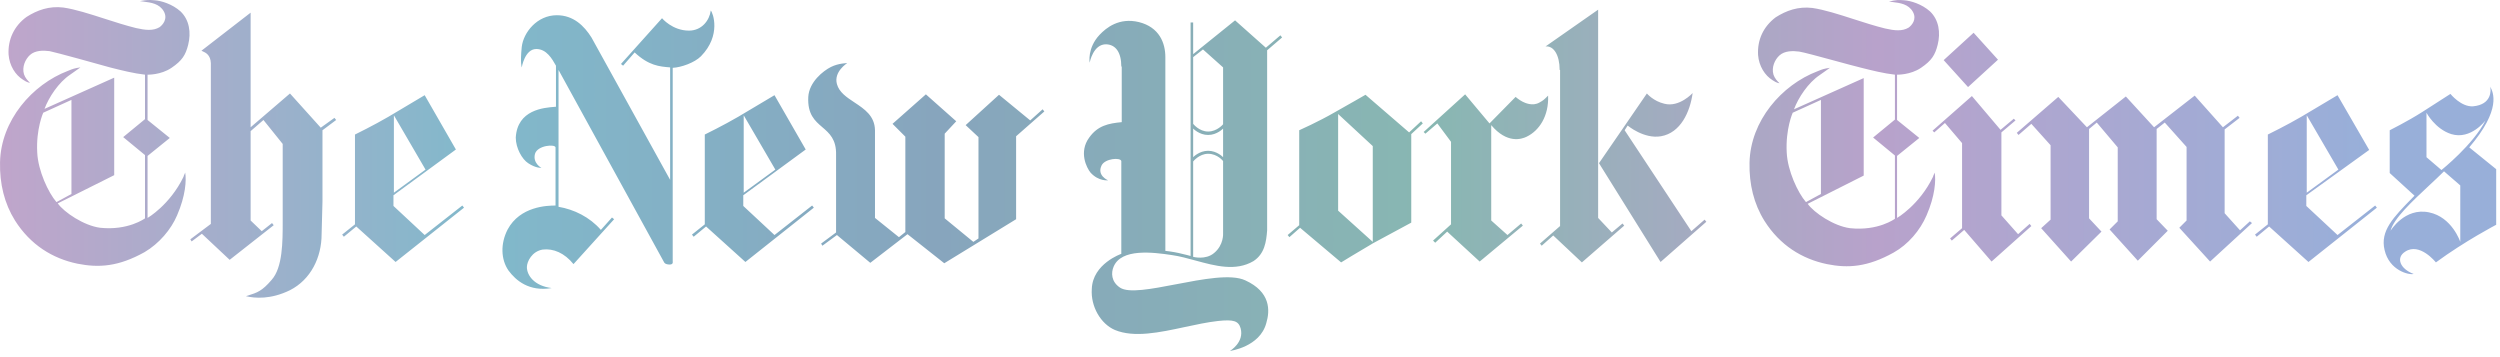 <svg width="378" height="54" viewBox="0 0 378 54" fill="none" xmlns="http://www.w3.org/2000/svg">
<path fill-rule="evenodd" clip-rule="evenodd" d="M10.802 29.33V15.104L6.535 17.044C6.535 17.044 5.435 19.501 5.629 23.058C5.759 25.838 7.311 29.136 8.539 30.558L10.802 29.33ZM23.346 0.039C24.381 0.103 26.062 0.621 27.291 1.72C28.648 3.013 28.907 4.953 28.454 6.763C28.066 8.315 27.549 9.156 25.933 10.255C24.316 11.354 22.312 11.29 22.312 11.29V18.143L25.674 20.859L22.312 23.575V32.951C22.312 32.951 25.674 31.011 27.743 26.743C27.743 26.743 27.808 26.485 28.002 26.097C28.196 27.261 28.066 29.588 26.773 32.563C25.868 34.696 24.058 36.83 21.859 38.123C17.915 40.322 14.941 40.516 11.707 39.869C7.957 39.093 4.595 37.024 2.267 33.339C0.651 30.752 -0.061 27.778 0.004 24.545C0.133 18.208 4.854 12.777 10.285 10.708C10.341 10.685 10.394 10.664 10.445 10.643C10.982 10.427 11.274 10.308 12.16 10.19L12.16 10.19C11.707 10.514 11.255 10.837 10.608 11.29C8.862 12.453 7.375 14.716 6.729 16.462L17.268 11.742V26.485L8.733 30.752C9.703 32.11 12.677 34.114 15.134 34.438C19.402 34.89 21.924 33.015 21.924 33.015V23.446L18.626 20.73L21.924 18.014V11.29C20.285 11.114 18.327 10.62 17.012 10.289C16.875 10.254 16.744 10.221 16.622 10.19C14.811 9.673 8.474 7.927 7.505 7.733C6.535 7.604 5.306 7.604 4.53 8.315C3.819 8.962 3.302 10.126 3.625 11.225C3.819 11.807 4.207 12.195 4.53 12.518C4.53 12.518 4.142 12.518 3.496 12.065C2.332 11.354 1.427 9.932 1.297 8.25C1.168 5.987 2.138 3.918 4.013 2.56C5.629 1.526 7.44 0.879 9.574 1.138C11.381 1.401 13.56 2.103 15.793 2.822L15.793 2.822C17.396 3.338 19.026 3.863 20.566 4.242C21.988 4.565 23.152 4.694 24.122 4.112C24.575 3.789 25.415 2.884 24.769 1.72C24.097 0.545 22.845 0.387 21.682 0.24C21.501 0.217 21.322 0.194 21.148 0.168C22.247 -0.026 22.506 -0.026 23.346 0.039ZM64.341 25.644L59.556 29.136V17.432L64.341 25.644ZM64.211 14.393C64.211 14.393 60.978 16.333 58.78 17.626C56.581 18.919 53.672 20.342 53.672 20.342V33.92L51.732 35.472L51.991 35.796L53.866 34.244L59.814 39.611L70.16 31.399L69.901 31.075L64.211 35.537L59.491 31.14V29.524L68.931 22.605L64.211 14.393ZM43.843 43.878C40.934 45.301 38.541 45.107 37.184 44.783C37.292 44.748 37.397 44.715 37.498 44.684C38.9 44.241 39.616 44.015 41.063 42.326C42.744 40.451 42.744 36.572 42.744 33.468V21.764L39.834 18.143L37.895 19.825V33.339L39.576 34.955L41.128 33.727L41.386 34.05L34.726 39.287L30.523 35.343L28.972 36.507L28.778 36.184L31.881 33.856V9.544C31.827 8.288 31.081 7.954 30.655 7.764C30.577 7.729 30.509 7.699 30.459 7.669L37.895 1.914V19.243L43.843 14.135L48.499 19.307L50.568 17.82L50.827 18.143L48.758 19.695V30.494L48.628 35.408C48.628 38.899 47.012 42.262 43.843 43.878ZM83.415 43.555C80.764 43.231 79.665 41.615 79.665 40.386C79.665 39.546 80.441 37.994 82.058 37.735C83.674 37.541 85.355 38.253 86.713 39.934L92.856 33.145L92.532 32.886L90.851 34.761C89.17 32.821 86.778 31.657 84.45 31.269V10.578L100.421 39.675C100.421 39.675 100.55 39.998 101.261 39.998C101.843 39.998 101.714 39.546 101.714 39.546V10.255C103.007 10.19 105.012 9.479 105.982 8.509C109.085 5.341 107.792 1.914 107.469 1.591C107.275 3.078 106.111 4.63 104.171 4.63C101.649 4.63 100.098 2.754 100.098 2.754L93.89 9.673L94.213 9.932L95.959 7.927C98.093 9.932 99.71 10.061 101.326 10.19V27.196L89.429 5.664C88.329 3.918 86.713 2.302 84.191 2.302C81.217 2.302 79.148 4.888 78.889 7.087C78.63 9.608 78.889 10.19 78.889 10.19C78.889 10.19 79.342 7.41 81.088 7.41C82.639 7.41 83.48 8.897 84.062 9.932V16.139L83.912 16.151C82.2 16.284 78.235 16.591 77.984 20.794C77.984 22.411 78.954 24.092 79.859 24.674C81.023 25.45 81.864 25.385 81.864 25.385C81.864 25.385 80.506 24.674 80.894 23.252C81.281 21.958 83.933 21.764 83.997 22.282V31.076C82.704 31.076 78.63 31.205 76.755 34.696C75.656 36.83 75.721 39.223 76.885 40.904C77.984 42.391 79.988 44.137 83.415 43.555ZM112.448 29.136L117.232 25.644L112.448 17.432V29.136ZM111.672 17.626C113.87 16.333 117.103 14.393 117.103 14.393L121.823 22.605L112.383 29.524V31.14L117.103 35.537L122.793 31.075L123.052 31.399L112.706 39.611L106.758 34.244L104.882 35.796L104.624 35.472L106.564 33.92V20.342C106.564 20.342 109.473 18.919 111.672 17.626ZM131.587 39.74L126.543 35.537L124.345 37.153L124.151 36.83L126.414 35.149V23.445C126.477 21.072 125.41 20.154 124.333 19.229C123.211 18.265 122.079 17.293 122.211 14.652C122.341 12.389 124.474 10.707 125.638 10.126C126.802 9.544 128.095 9.544 128.095 9.544C128.095 9.544 126.026 10.837 126.543 12.712C126.883 13.958 128.017 14.708 129.19 15.484C130.694 16.479 132.262 17.515 132.298 19.695V32.95L135.919 35.86L136.889 35.084V20.665L134.949 18.725L139.993 14.264L144.584 18.337L142.838 20.212V33.015L147.17 36.572L147.946 36.054V20.73L146.006 18.919L151.05 14.329L155.77 18.208L157.645 16.527L157.904 16.85L153.636 20.601V33.145L142.773 39.804L137.212 35.408L131.587 39.74ZM348.78 29.136L353.564 25.644L348.78 17.432V29.136ZM348.004 17.626C350.202 16.333 353.435 14.393 353.435 14.393L358.22 22.67L348.715 29.524V31.14L353.435 35.537L359.125 31.075L359.384 31.399L349.038 39.611L343.089 34.244L341.214 35.796L340.956 35.472L342.896 33.92V20.342C342.896 20.342 345.805 18.919 348.004 17.626ZM304.94 20.083L305.199 20.407L307.139 18.725L310.048 21.958V33.209L308.626 34.502L313.152 39.546L317.743 35.02L315.868 33.015V19.501L317.032 18.531L320.2 22.282V33.468L318.971 34.696L323.239 39.417L327.765 34.89L326.084 33.145V19.501L327.313 18.531L330.61 22.217V33.339L329.511 34.438L334.166 39.546L340.503 33.727L340.18 33.468L338.693 34.826L336.365 32.239V19.566L338.628 17.82L338.369 17.497L336.106 19.243L331.839 14.458L325.696 19.243L321.428 14.587L315.544 19.243L311.212 14.652L304.94 20.083ZM292.461 20.019L292.202 19.76L298.151 14.523L302.483 19.631L304.488 17.949L304.746 18.208L302.612 20.019V32.563L305.134 35.408L306.88 33.856L307.139 34.179L301.125 39.546L296.987 34.761L295.112 36.377L294.853 36.054L296.664 34.502V21.635L294.077 18.596L292.461 20.019ZM293.883 9.091L298.41 4.953L302.095 9.026L297.569 13.165L293.883 9.091ZM275.326 15.104V29.33L273.063 30.558C271.834 29.136 270.282 25.838 270.153 23.058C269.959 19.501 271.058 17.044 271.058 17.044L275.326 15.104ZM291.814 1.72C290.586 0.621 288.905 0.103 287.87 0.039C287.029 -0.026 286.771 -0.026 285.607 0.233C285.781 0.259 285.96 0.281 286.141 0.304C287.304 0.451 288.556 0.61 289.228 1.784C289.874 2.948 289.034 3.854 288.581 4.177C287.611 4.759 286.447 4.63 285.025 4.306C283.485 3.928 281.855 3.403 280.252 2.887C278.019 2.168 275.84 1.466 274.033 1.203C271.899 0.944 270.089 1.591 268.472 2.625C266.597 4.048 265.692 6.052 265.821 8.315C265.95 9.996 266.855 11.419 268.019 12.13C268.666 12.583 269.054 12.583 269.054 12.583C268.731 12.259 268.343 11.871 268.149 11.29C267.825 10.19 268.343 9.026 269.054 8.38C269.83 7.669 271.058 7.669 272.028 7.798C272.615 7.876 275.168 8.57 277.508 9.206C279.034 9.621 280.47 10.012 281.21 10.19L281.402 10.239L281.6 10.289C282.916 10.62 284.873 11.114 286.512 11.29V18.079L283.214 20.794L286.512 23.51V33.08C286.512 33.08 283.99 34.955 279.723 34.502C277.266 34.179 274.291 32.175 273.322 30.817L281.792 26.549V11.807L271.252 16.527C271.899 14.781 273.386 12.518 275.132 11.354C275.777 10.903 276.229 10.58 276.681 10.257L276.684 10.255C275.798 10.373 275.506 10.491 274.969 10.708C274.918 10.728 274.865 10.75 274.809 10.772C269.377 12.841 264.657 18.273 264.528 24.61C264.463 27.842 265.174 30.817 266.791 33.403C269.119 37.089 272.481 39.158 276.231 39.934C279.4 40.58 282.374 40.386 286.318 38.188C288.517 36.959 290.327 34.826 291.297 32.563C292.59 29.588 292.719 27.261 292.525 26.097C292.332 26.485 292.267 26.743 292.267 26.743C290.198 31.011 286.835 32.951 286.835 32.951V23.575L290.198 20.859L286.835 18.143V11.29C286.835 11.29 288.84 11.354 290.456 10.255C292.073 9.156 292.59 8.315 292.978 6.763C293.431 4.953 293.172 3.013 291.814 1.72ZM366.884 23.769L369.147 25.709C369.147 25.709 373.997 21.829 375.807 18.208C375.807 18.208 373.609 21.182 370.635 20.277C368.178 19.501 366.884 17.044 366.884 17.044V23.769ZM361.453 34.89C361.453 34.89 363.587 31.334 367.272 32.11C370.764 32.821 371.993 36.572 371.993 36.572V28.036L369.535 25.903C368.885 26.553 368.116 27.27 367.315 28.017C364.769 30.391 361.896 33.071 361.453 34.89ZM364.945 41.421C364.233 41.615 361.259 40.904 360.548 37.8C359.856 34.909 361.853 32.874 364.815 29.853L365.074 29.588L361.324 26.161V19.695C361.324 19.695 364.039 18.337 366.173 16.98C368.307 15.622 370.505 14.199 370.505 14.199C370.505 14.199 372.122 16.204 373.932 16.074C376.777 15.816 376.648 13.617 376.519 13.1C376.971 13.941 378.265 16.527 373.35 22.282L377.424 25.579V33.985C377.424 33.985 372.704 36.442 368.307 39.675C368.307 39.675 365.85 36.572 363.651 38.059C362.229 38.964 362.875 40.645 364.945 41.421ZM207.562 36.572L202.325 31.851V17.238L207.562 22.088V36.572ZM214.869 18.337L213.058 20.019L206.463 14.329C206.463 14.329 204.006 15.751 201.808 16.98C199.351 18.402 196.441 19.695 196.441 19.695V34.05L194.695 35.537L194.954 35.86L196.57 34.438L202.778 39.675C202.778 39.675 205.299 38.123 207.627 36.766C210.019 35.472 213.382 33.662 213.382 33.662V20.277L215.128 18.661L214.869 18.337ZM225.214 18.661L229.159 14.652C229.159 14.652 229.676 15.104 230.193 15.363L230.213 15.373C230.51 15.522 231.706 16.124 232.78 15.492C233.362 15.169 233.426 15.104 234.073 14.458L234.073 14.458C234.202 17.561 232.715 19.76 230.84 20.665C230.064 21.053 227.866 21.764 225.473 18.919V33.339L227.93 35.537L229.999 33.791L230.258 34.114L223.727 39.546L218.813 35.02L217.003 36.701L216.679 36.377L219.395 33.92V21.441L217.326 18.661L215.516 20.213L215.257 19.954L221.529 14.264L225.214 18.661ZM249.009 14.134L241.767 24.674L251.078 39.611L257.997 33.532L257.738 33.209L255.734 34.955L245.647 19.695L246.1 18.984C246.1 18.984 248.557 21.053 251.143 20.601C254.117 20.083 255.54 16.915 255.928 14.07C255.928 14.07 253.924 16.268 251.66 15.686C249.979 15.298 249.009 14.134 249.009 14.134ZM235.819 10.578C235.819 8.315 234.913 6.893 233.685 7.022L241.638 1.461V32.95L243.707 35.149L245.324 33.791L245.582 34.114L239.181 39.675L234.849 35.602L233.103 37.153L232.844 36.83L235.883 34.179V10.578H235.819ZM182.668 20.407C184.026 20.407 184.931 19.437 184.931 19.437V23.769C184.931 23.769 184.026 22.799 182.668 22.799C181.31 22.799 180.405 23.769 180.405 23.769V19.437C180.405 19.437 181.31 20.407 182.668 20.407ZM181.892 7.475L184.931 10.19V18.79C184.931 18.79 184.026 19.889 182.668 19.889C181.31 19.889 180.405 18.725 180.405 18.725V8.638L181.892 7.475ZM183.574 38.253C182.28 39.352 180.405 38.835 180.405 38.835V24.415C180.405 24.415 181.31 23.252 182.668 23.252C184.091 23.252 184.931 24.351 184.931 24.351V35.278C184.931 35.278 185.061 37.024 183.574 38.253ZM167.279 6.699C168.702 6.763 169.542 7.927 169.542 10.061H169.607V18.467C167.603 18.661 165.986 18.984 164.693 20.794C163.076 22.993 164.305 25.385 164.887 26.097C166.115 27.454 167.538 27.261 167.538 27.261C167.538 27.261 165.792 26.549 166.568 24.997C167.085 23.963 169.413 23.769 169.542 24.351V38.382C169.542 38.382 165.21 39.869 165.081 43.684C164.887 46.335 166.439 48.986 168.572 49.891C171.476 51.097 175.336 50.267 179.15 49.446C180.858 49.079 182.556 48.714 184.155 48.534C186.548 48.275 187.259 48.534 187.582 49.633C188.164 51.767 185.966 53.06 185.966 53.06C185.966 53.06 190.492 52.478 191.462 48.857C192.044 46.917 192.109 44.137 188.294 42.391C186.142 41.382 181.841 42.209 177.825 42.981C174.117 43.693 170.652 44.359 169.348 43.49C167.99 42.585 167.99 41.227 168.378 40.322C169.542 37.541 174.263 38.123 177.237 38.576C178.38 38.742 179.565 39.066 180.763 39.393C183.764 40.212 186.841 41.053 189.522 39.481C191.203 38.382 191.462 36.572 191.591 34.826V7.604L193.854 5.664L193.596 5.341L191.397 7.216L186.742 3.078L180.405 8.186V3.401H180.017V38.705C180.017 38.705 179.112 38.447 178.207 38.253C177.366 38.059 176.202 37.929 176.202 37.929V8.638C176.202 6.505 175.297 4.112 172.193 3.336C169.219 2.625 167.279 4.177 166.245 5.276C164.37 7.281 164.757 9.479 164.757 9.479C164.757 9.479 165.275 6.634 167.279 6.699Z" fill="url(#paint0_linear)"/>
<defs>
<linearGradient id="paint0_linear" x1="0" y1="0" x2="357.757" y2="0" gradientUnits="userSpaceOnUse">
<stop stop-color="#C0A5CB"/>
<stop offset="0.203" stop-color="#81B9CB"/>
<stop offset="0.396" stop-color="#87A5BD"/>
<stop offset="0.604" stop-color="#88B7B2"/>
<stop offset="0.793" stop-color="#B8A2CB"/>
<stop offset="1" stop-color="#98AFD9"/>
</linearGradient>
</defs>
</svg>
